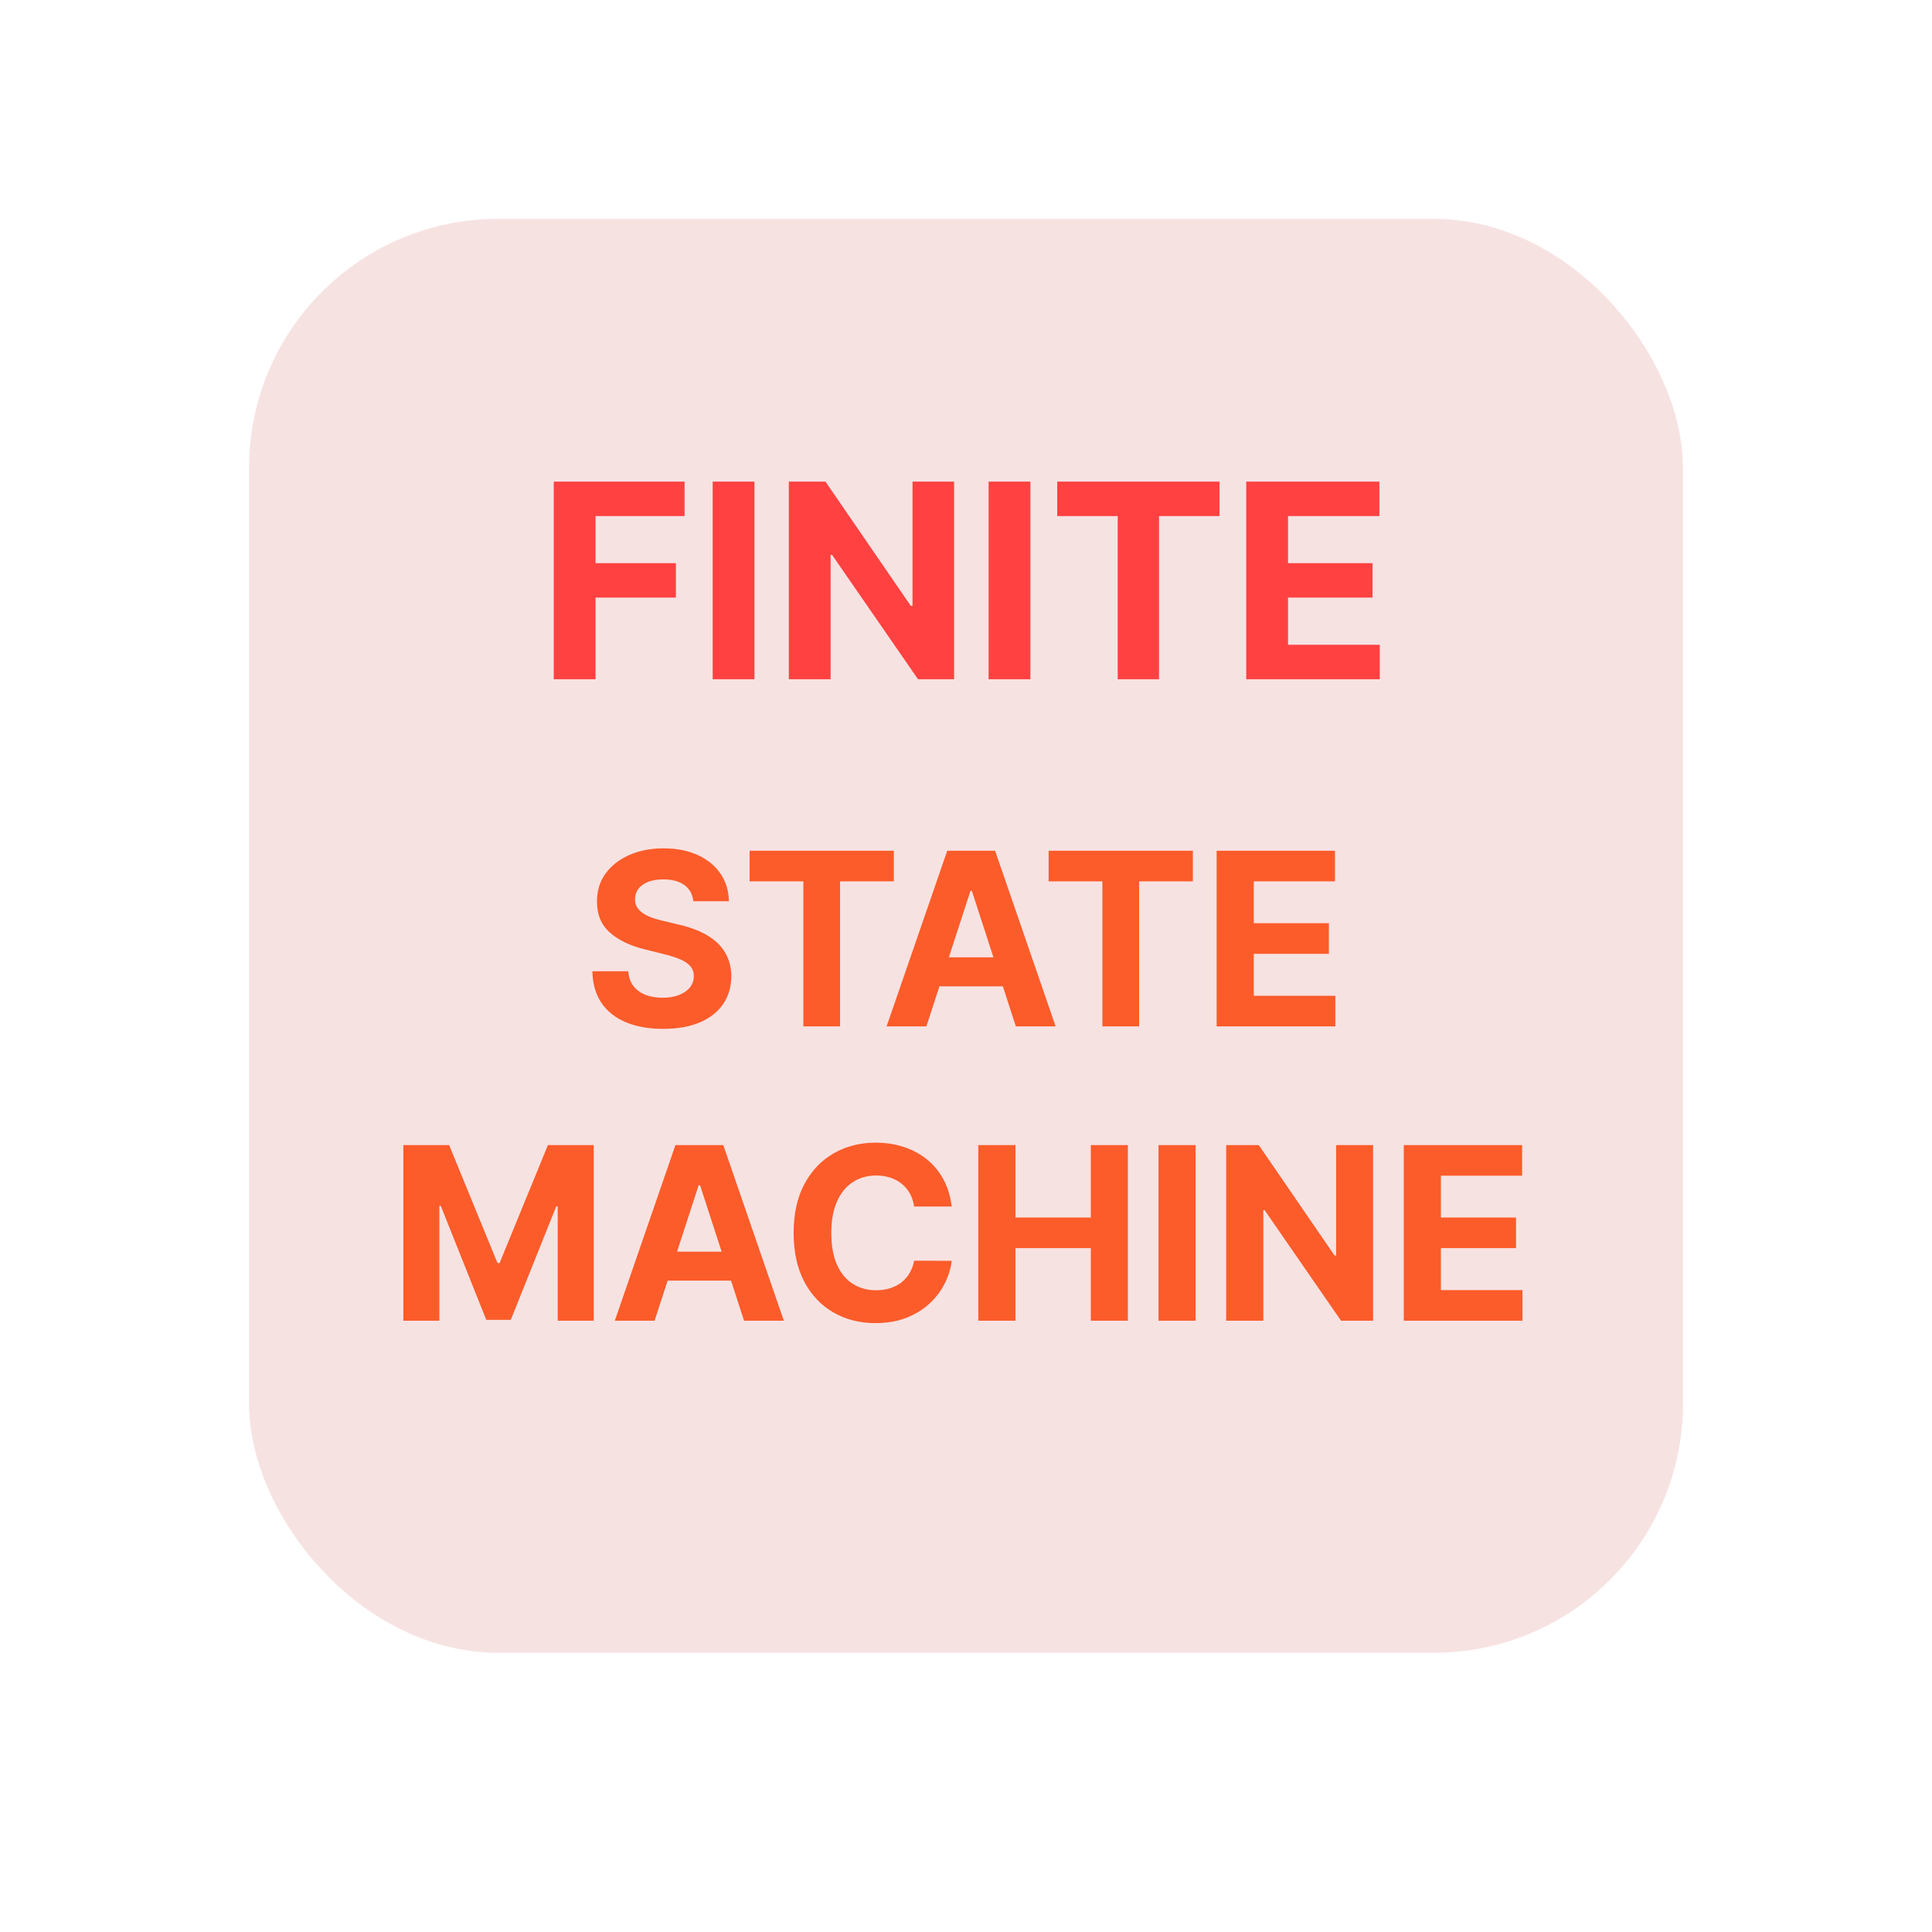 <svg width="256" height="256" viewBox="0 0 256 256" fill="none" xmlns="http://www.w3.org/2000/svg">
<rect x="33" y="29" width="190" height="190" rx="33" fill="#F7E2E2"/>
<path d="M73.375 90V63.818H90.71V68.382H78.911V74.621H89.56V79.185H78.911V90H73.375ZM99.969 63.818V90H94.434V63.818H99.969ZM126.423 63.818V90H121.642L110.251 73.521H110.059V90H104.524V63.818H109.382L120.683 80.284H120.913V63.818H126.423ZM136.532 63.818V90H130.996V63.818H136.532ZM140.089 68.382V63.818H161.592V68.382H153.576V90H148.105V68.382H140.089ZM165.133 90V63.818H182.775V68.382H170.669V74.621H181.867V79.185H170.669V85.436H182.826V90H165.133Z" fill="#FF4141"/>
<path d="M91.867 119.42C91.776 118.504 91.385 117.792 90.696 117.284C90.007 116.777 89.071 116.523 87.889 116.523C87.086 116.523 86.408 116.636 85.855 116.864C85.302 117.083 84.878 117.39 84.582 117.784C84.294 118.178 84.151 118.625 84.151 119.125C84.135 119.542 84.222 119.905 84.412 120.216C84.609 120.527 84.878 120.795 85.219 121.023C85.56 121.242 85.954 121.436 86.401 121.602C86.847 121.761 87.325 121.898 87.832 122.011L89.923 122.511C90.938 122.739 91.87 123.042 92.719 123.42C93.567 123.799 94.302 124.265 94.923 124.818C95.544 125.371 96.026 126.023 96.367 126.773C96.715 127.523 96.893 128.383 96.901 129.352C96.893 130.777 96.529 132.011 95.81 133.057C95.097 134.095 94.067 134.902 92.719 135.477C91.378 136.045 89.76 136.33 87.867 136.33C85.988 136.33 84.351 136.042 82.957 135.466C81.571 134.89 80.488 134.038 79.707 132.909C78.935 131.773 78.529 130.367 78.492 128.693H83.253C83.306 129.473 83.529 130.125 83.923 130.648C84.325 131.163 84.859 131.553 85.526 131.818C86.2 132.076 86.961 132.205 87.81 132.205C88.643 132.205 89.367 132.083 89.98 131.841C90.601 131.598 91.082 131.261 91.423 130.83C91.764 130.398 91.935 129.902 91.935 129.341C91.935 128.818 91.779 128.379 91.469 128.023C91.166 127.667 90.719 127.364 90.128 127.114C89.544 126.864 88.829 126.636 87.98 126.432L85.446 125.795C83.484 125.318 81.935 124.572 80.798 123.557C79.662 122.542 79.097 121.174 79.105 119.455C79.097 118.045 79.472 116.814 80.23 115.761C80.995 114.708 82.044 113.886 83.378 113.295C84.711 112.705 86.226 112.409 87.923 112.409C89.651 112.409 91.158 112.705 92.446 113.295C93.742 113.886 94.749 114.708 95.469 115.761C96.188 116.814 96.56 118.034 96.582 119.42H91.867ZM99.324 116.784V112.727H118.438V116.784H111.312V136H106.449V116.784H99.324ZM122.753 136H117.48L125.514 112.727H131.855L139.878 136H134.605L128.776 118.045H128.594L122.753 136ZM122.423 126.852H134.878V130.693H122.423V126.852ZM138.949 116.784V112.727H158.062V116.784H150.938V136H146.074V116.784H138.949ZM161.21 136V112.727H176.892V116.784H166.131V122.33H176.085V126.386H166.131V131.943H176.938V136H161.21Z" fill="#FB5C2A"/>
<path d="M53.445 151.727H59.513L65.922 167.364H66.195L72.604 151.727H78.672V175H73.899V159.852H73.706L67.683 174.886H64.433L58.41 159.795H58.217V175H53.445V151.727ZM86.737 175H81.465L89.499 151.727H95.84L103.862 175H98.59L92.76 157.045H92.578L86.737 175ZM86.408 165.852H98.862V169.693H86.408V165.852ZM126.104 159.875H121.126C121.036 159.231 120.85 158.659 120.57 158.159C120.289 157.652 119.929 157.22 119.49 156.864C119.051 156.508 118.543 156.235 117.967 156.045C117.399 155.856 116.782 155.761 116.115 155.761C114.911 155.761 113.861 156.061 112.967 156.659C112.073 157.25 111.38 158.114 110.888 159.25C110.395 160.379 110.149 161.75 110.149 163.364C110.149 165.023 110.395 166.417 110.888 167.545C111.388 168.674 112.085 169.527 112.979 170.102C113.873 170.678 114.907 170.966 116.081 170.966C116.74 170.966 117.35 170.879 117.911 170.705C118.479 170.53 118.982 170.277 119.422 169.943C119.861 169.602 120.225 169.189 120.513 168.705C120.808 168.22 121.013 167.667 121.126 167.045L126.104 167.068C125.975 168.136 125.653 169.167 125.138 170.159C124.63 171.144 123.945 172.027 123.081 172.807C122.225 173.58 121.202 174.193 120.013 174.648C118.831 175.095 117.494 175.318 116.001 175.318C113.926 175.318 112.07 174.848 110.433 173.909C108.804 172.97 107.517 171.61 106.57 169.83C105.63 168.049 105.161 165.894 105.161 163.364C105.161 160.826 105.638 158.667 106.592 156.886C107.547 155.106 108.842 153.75 110.479 152.818C112.115 151.879 113.956 151.409 116.001 151.409C117.35 151.409 118.6 151.598 119.751 151.977C120.911 152.356 121.937 152.909 122.831 153.636C123.725 154.356 124.452 155.239 125.013 156.284C125.581 157.33 125.945 158.527 126.104 159.875ZM129.632 175V151.727H134.553V161.33H144.541V151.727H149.45V175H144.541V165.386H134.553V175H129.632ZM158.428 151.727V175H153.507V151.727H158.428ZM181.942 151.727V175H177.692L167.567 160.352H167.396V175H162.476V151.727H166.794L176.839 166.364H177.044V151.727H181.942ZM186.007 175V151.727H201.689V155.784H190.928V161.33H200.882V165.386H190.928V170.943H201.734V175H186.007Z" fill="#FB5C2A"/>
</svg>
